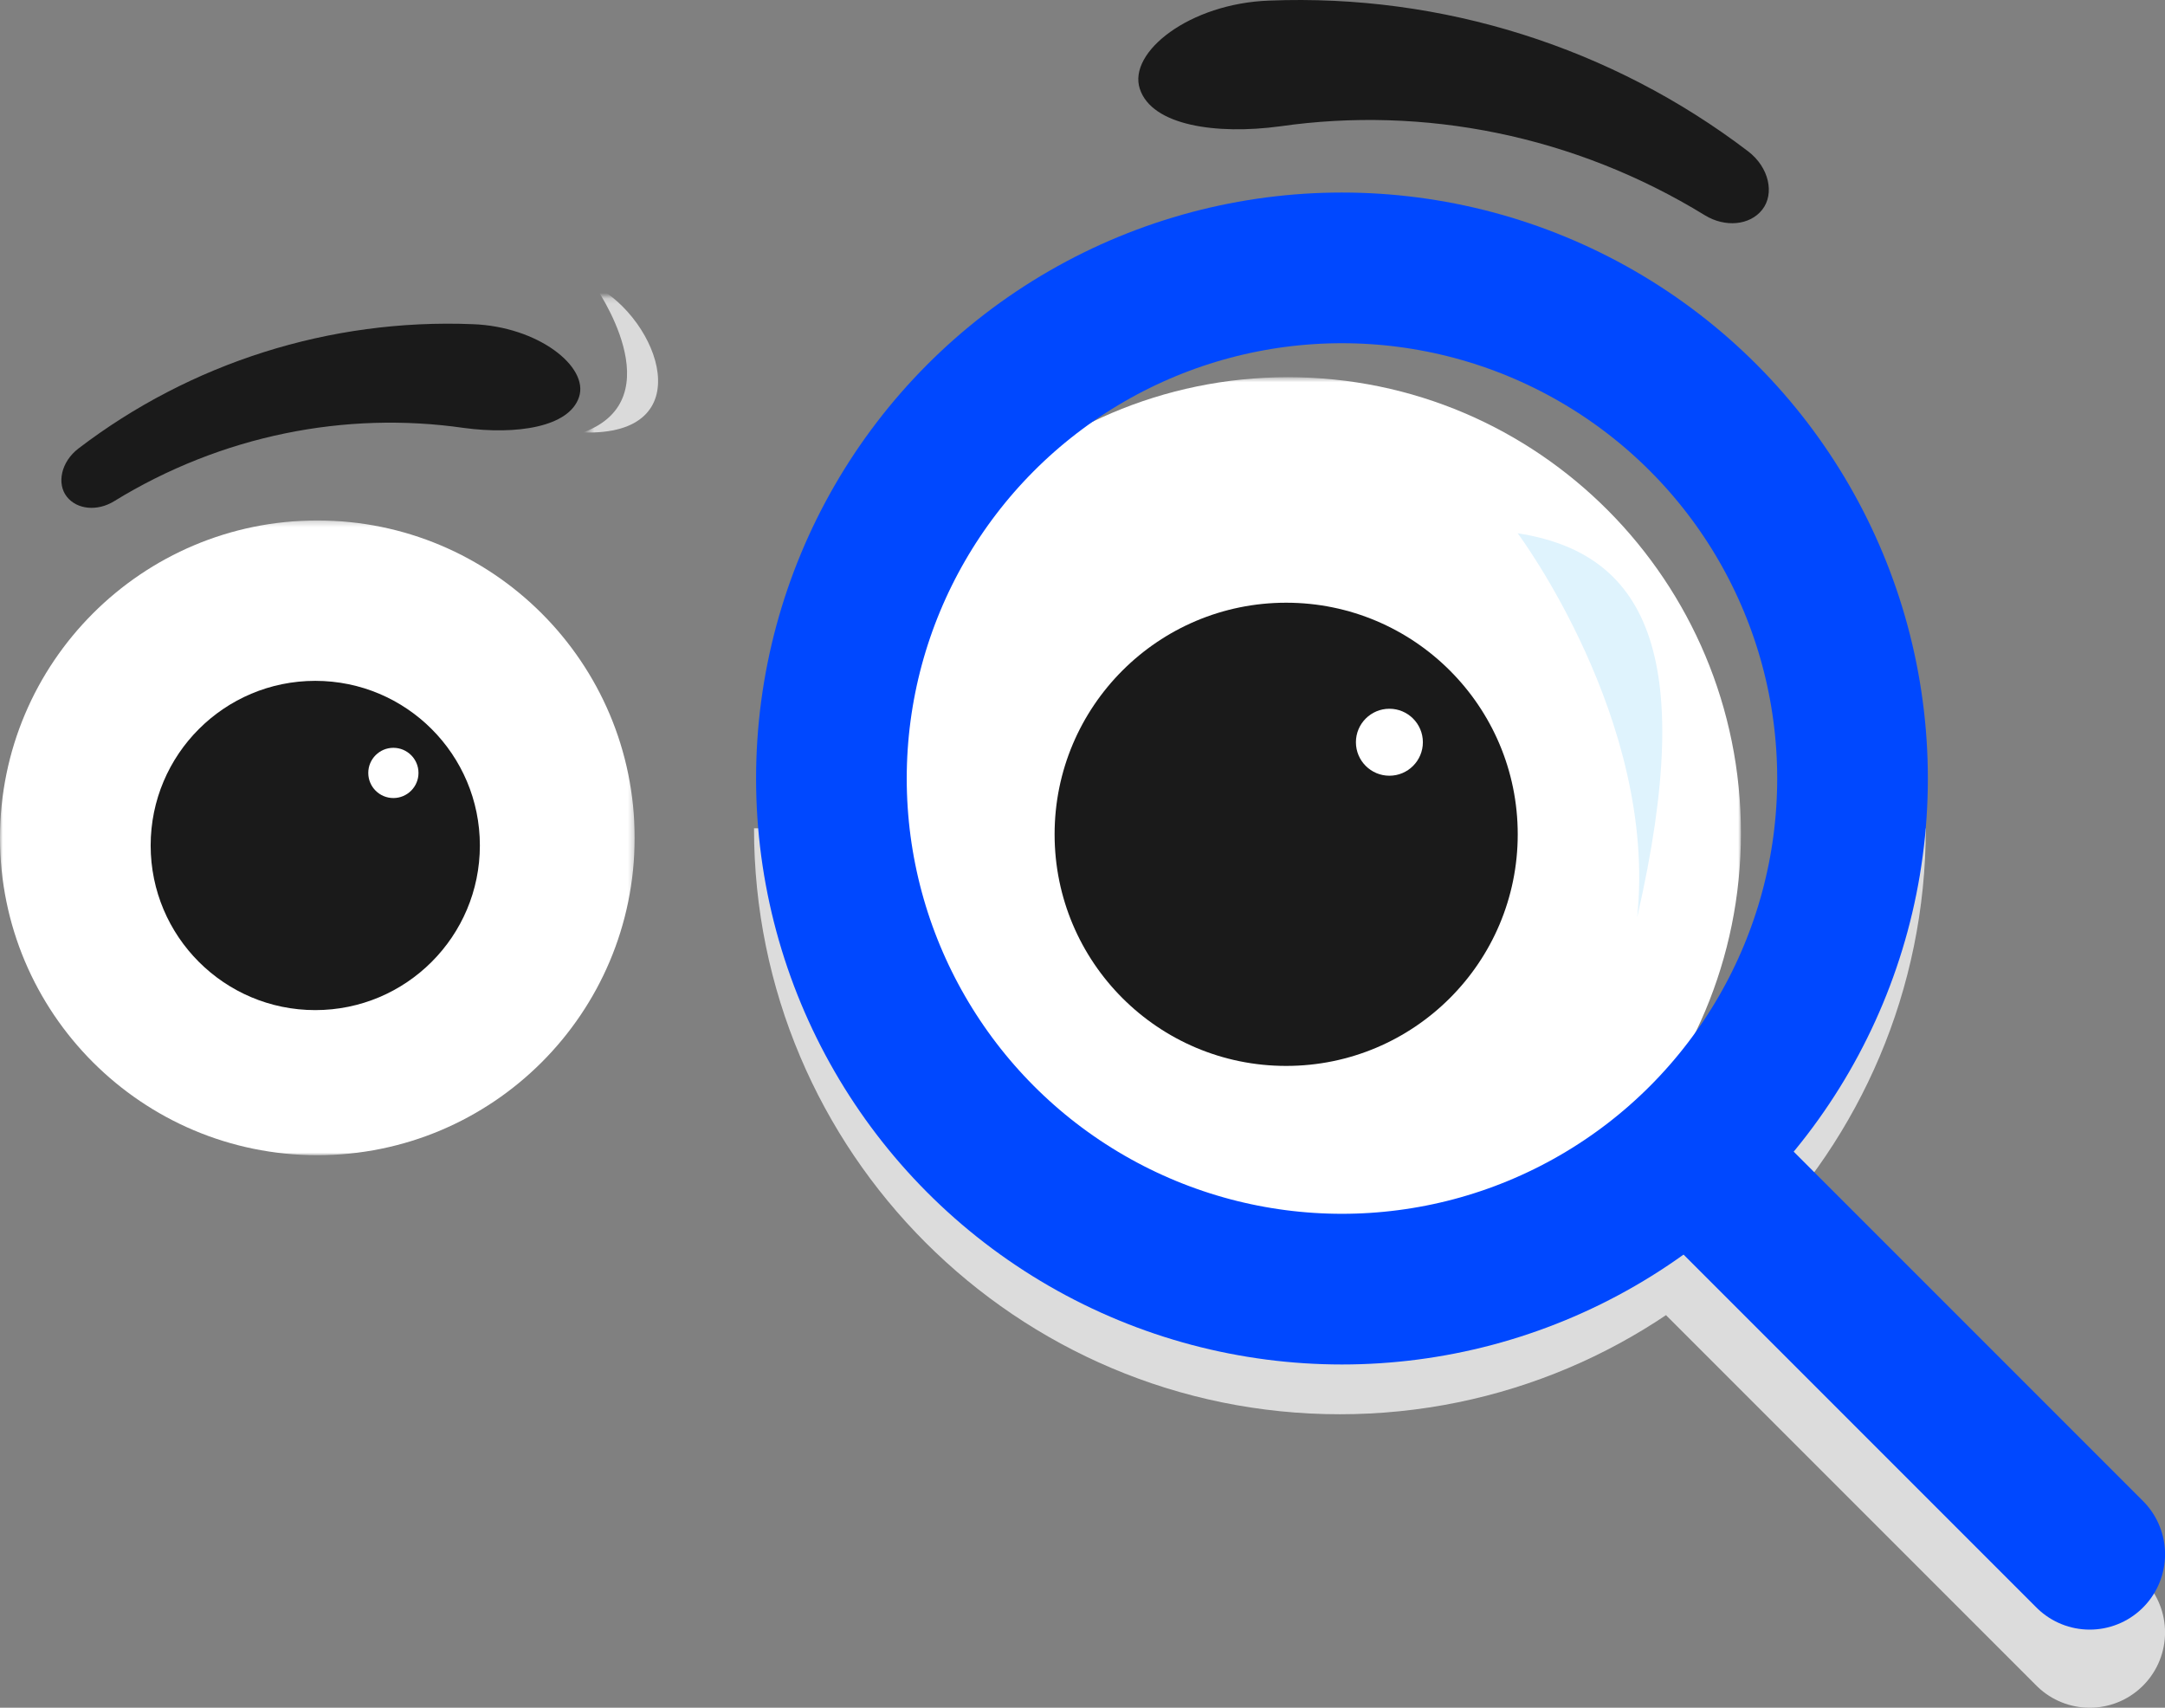 <?xml version="1.0" encoding="UTF-8"?>
<svg width="388px" height="306px" viewBox="0 0 388 306" version="1.1" xmlns="http://www.w3.org/2000/svg" xmlns:xlink="http://www.w3.org/1999/xlink">
    <rect x="0" y="0" width="388" height="306" fill="#808080" stroke="none"/>
    <!-- Generator: Sketch 49.1 (51147) - http://www.bohemiancoding.com/sketch -->
    <title>Illustration</title>
    <desc>Created with Sketch.</desc>
    <defs>
        <polygon id="path-1" points="0 0.261 113.739 0.261 113.739 114 0 114"></polygon>
        <polygon id="path-3" points="0.498 0.165 13.942 0.165 13.942 26.506 0.498 26.506"></polygon>
        <polygon id="path-5" points="0.667 0.589 163.002 0.589 163.002 164 0.667 164"></polygon>
    </defs>
    <g id="Page-1" stroke="none" stroke-width="1" fill="none" fill-rule="evenodd">
        <g id="Viewly---Search-Results-Copy" transform="translate(-533, -573)">
            <g id="Illustration" transform="translate(533, 573)">
                <g id="Page-1" transform="translate(0, 53)">
                    <g id="Group-3" transform="translate(0, 40)">
                        <mask id="mask-2" fill="white">
                            <use xlink:href="#path-1"></use>
                        </mask>
                        <g id="Clip-2"></g>
                        <path d="M113.739,57.131 C113.739,88.539 88.277,114 56.869,114 C25.461,114 -0,88.539 -0,57.131 C-0,25.723 25.461,0.261 56.869,0.261 C88.277,0.261 113.739,25.723 113.739,57.131" id="Fill-1" fill="#FFFFFF" mask="url(#mask-2)"></path>
                    </g>
                    <path d="M86,98.501 C86,114.793 72.792,128 56.499,128 C40.207,128 27,114.793 27,98.501 C27,82.208 40.207,69 56.499,69 C72.792,69 86,82.208 86,98.501" id="Fill-15" fill="#1A1A1A"></path>
                    <path d="M75,85.5 C75,87.985 72.984,90 70.499,90 C68.014,90 66,87.985 66,85.5 C66,83.015 68.014,81 70.499,81 C72.984,81 75,83.015 75,85.5" id="Fill-19" fill="#FFFFFF"></path>
                    <path d="M83.122,23.679 C61.9,20.627 39.678,24.987 20.418,36.831 C17.459,38.647 13.797,38.332 11.968,35.992 C10.141,33.662 10.932,29.749 14.075,27.353 C34.141,12.039 59.066,4.066 84.688,5.087 C96.427,5.502 105.569,12.708 103.774,18.134 C102.007,23.569 92.488,24.941 83.122,23.679" id="Fill-23" fill="#1A1A1A"></path>
                    <g id="Group-29" transform="translate(105, 0)">
                        <mask id="mask-4" fill="white">
                            <use xlink:href="#path-3"></use>
                        </mask>
                        <g id="Clip-28"></g>
                        <path d="M1.553,-1.835 C1.553,-1.835 15.942,18.415 -0.502,24.49 C20.738,25.165 13.201,4.24 1.553,-1.835" id="Fill-27" fill="#DADADA" mask="url(#mask-4)"></path>
                    </g>
                </g>
                <g id="Page-1" transform="translate(149, 0)">
                    <g id="Group-6" transform="translate(0, 67)">
                        <mask id="mask-6" fill="white">
                            <use xlink:href="#path-5"></use>
                        </mask>
                        <g id="Clip-5"></g>
                        <path d="M163.003,82.295 C163.003,127.42 126.663,164 81.835,164 C37.007,164 0.667,127.42 0.667,82.295 C0.667,37.17 37.007,0.589 81.835,0.589 C126.663,0.589 163.003,37.17 163.003,82.295" id="Fill-4" fill="#FFFFFF" mask="url(#mask-6)"></path>
                    </g>
                    <path d="M123,149.501 C123,172.421 104.419,191 81.5,191 C58.581,191 40,172.421 40,149.501 C40,126.581 58.581,108 81.5,108 C104.419,108 123,126.581 123,149.501" id="Fill-17" fill="#1A1A1A"></path>
                    <path d="M106,133 C106,136.313 103.313,139 100,139 C96.687,139 94,136.313 94,133 C94,129.687 96.687,127 100,127 C103.313,127 106,129.687 106,133" id="Fill-21" fill="#FFFFFF"></path>
                    <path d="M80.369,22.641 C106.152,18.941 133.155,24.226 156.555,38.583 C160.152,40.784 164.6,40.403 166.825,37.567 C169.044,34.742 168.083,29.999 164.262,27.095 C139.883,8.532 109.598,-1.132 78.464,0.106 C64.203,0.609 53.095,9.343 55.274,15.921 C57.423,22.508 68.987,24.171 80.369,22.641" id="Fill-25" fill="#1A1A1A"></path>
                    <path d="M132,92 C132,92 147.558,130.857 134.88,164 C157.929,120.571 152.743,101.142 132,92" id="Fill-32" fill="#DFF3FD" transform="translate(141, 128) rotate(-15) translate(-141, -128) "></path>
                </g>
                <path d="M308.5,226.5 L374.508,292.508" id="Line" stroke="#DCDCDC" stroke-width="27" stroke-linecap="round" stroke-linejoin="round"></path>
                <path d="M194.381,285.668 C244.915,285.668 285.881,244.702 285.881,194.168 C285.881,143.634 244.915,102.668 194.381,102.668" id="Oval-3" stroke="#DCDCDC" stroke-width="27" transform="translate(240.131, 194.168) rotate(-270) translate(-240.131, -194.168) "></path>
                <circle id="Oval-3-Copy" stroke="#0048FF" stroke-width="27" fill-opacity="0" fill="#DFF3FD" cx="240.5" cy="139.5" r="91.5"></circle>
                <path d="M308.5,212.5 L374.508,278.508" id="Line-Copy" stroke="#0048FF" stroke-width="27" stroke-linecap="round" stroke-linejoin="round"></path>
            </g>
        </g>
    </g>
</svg>